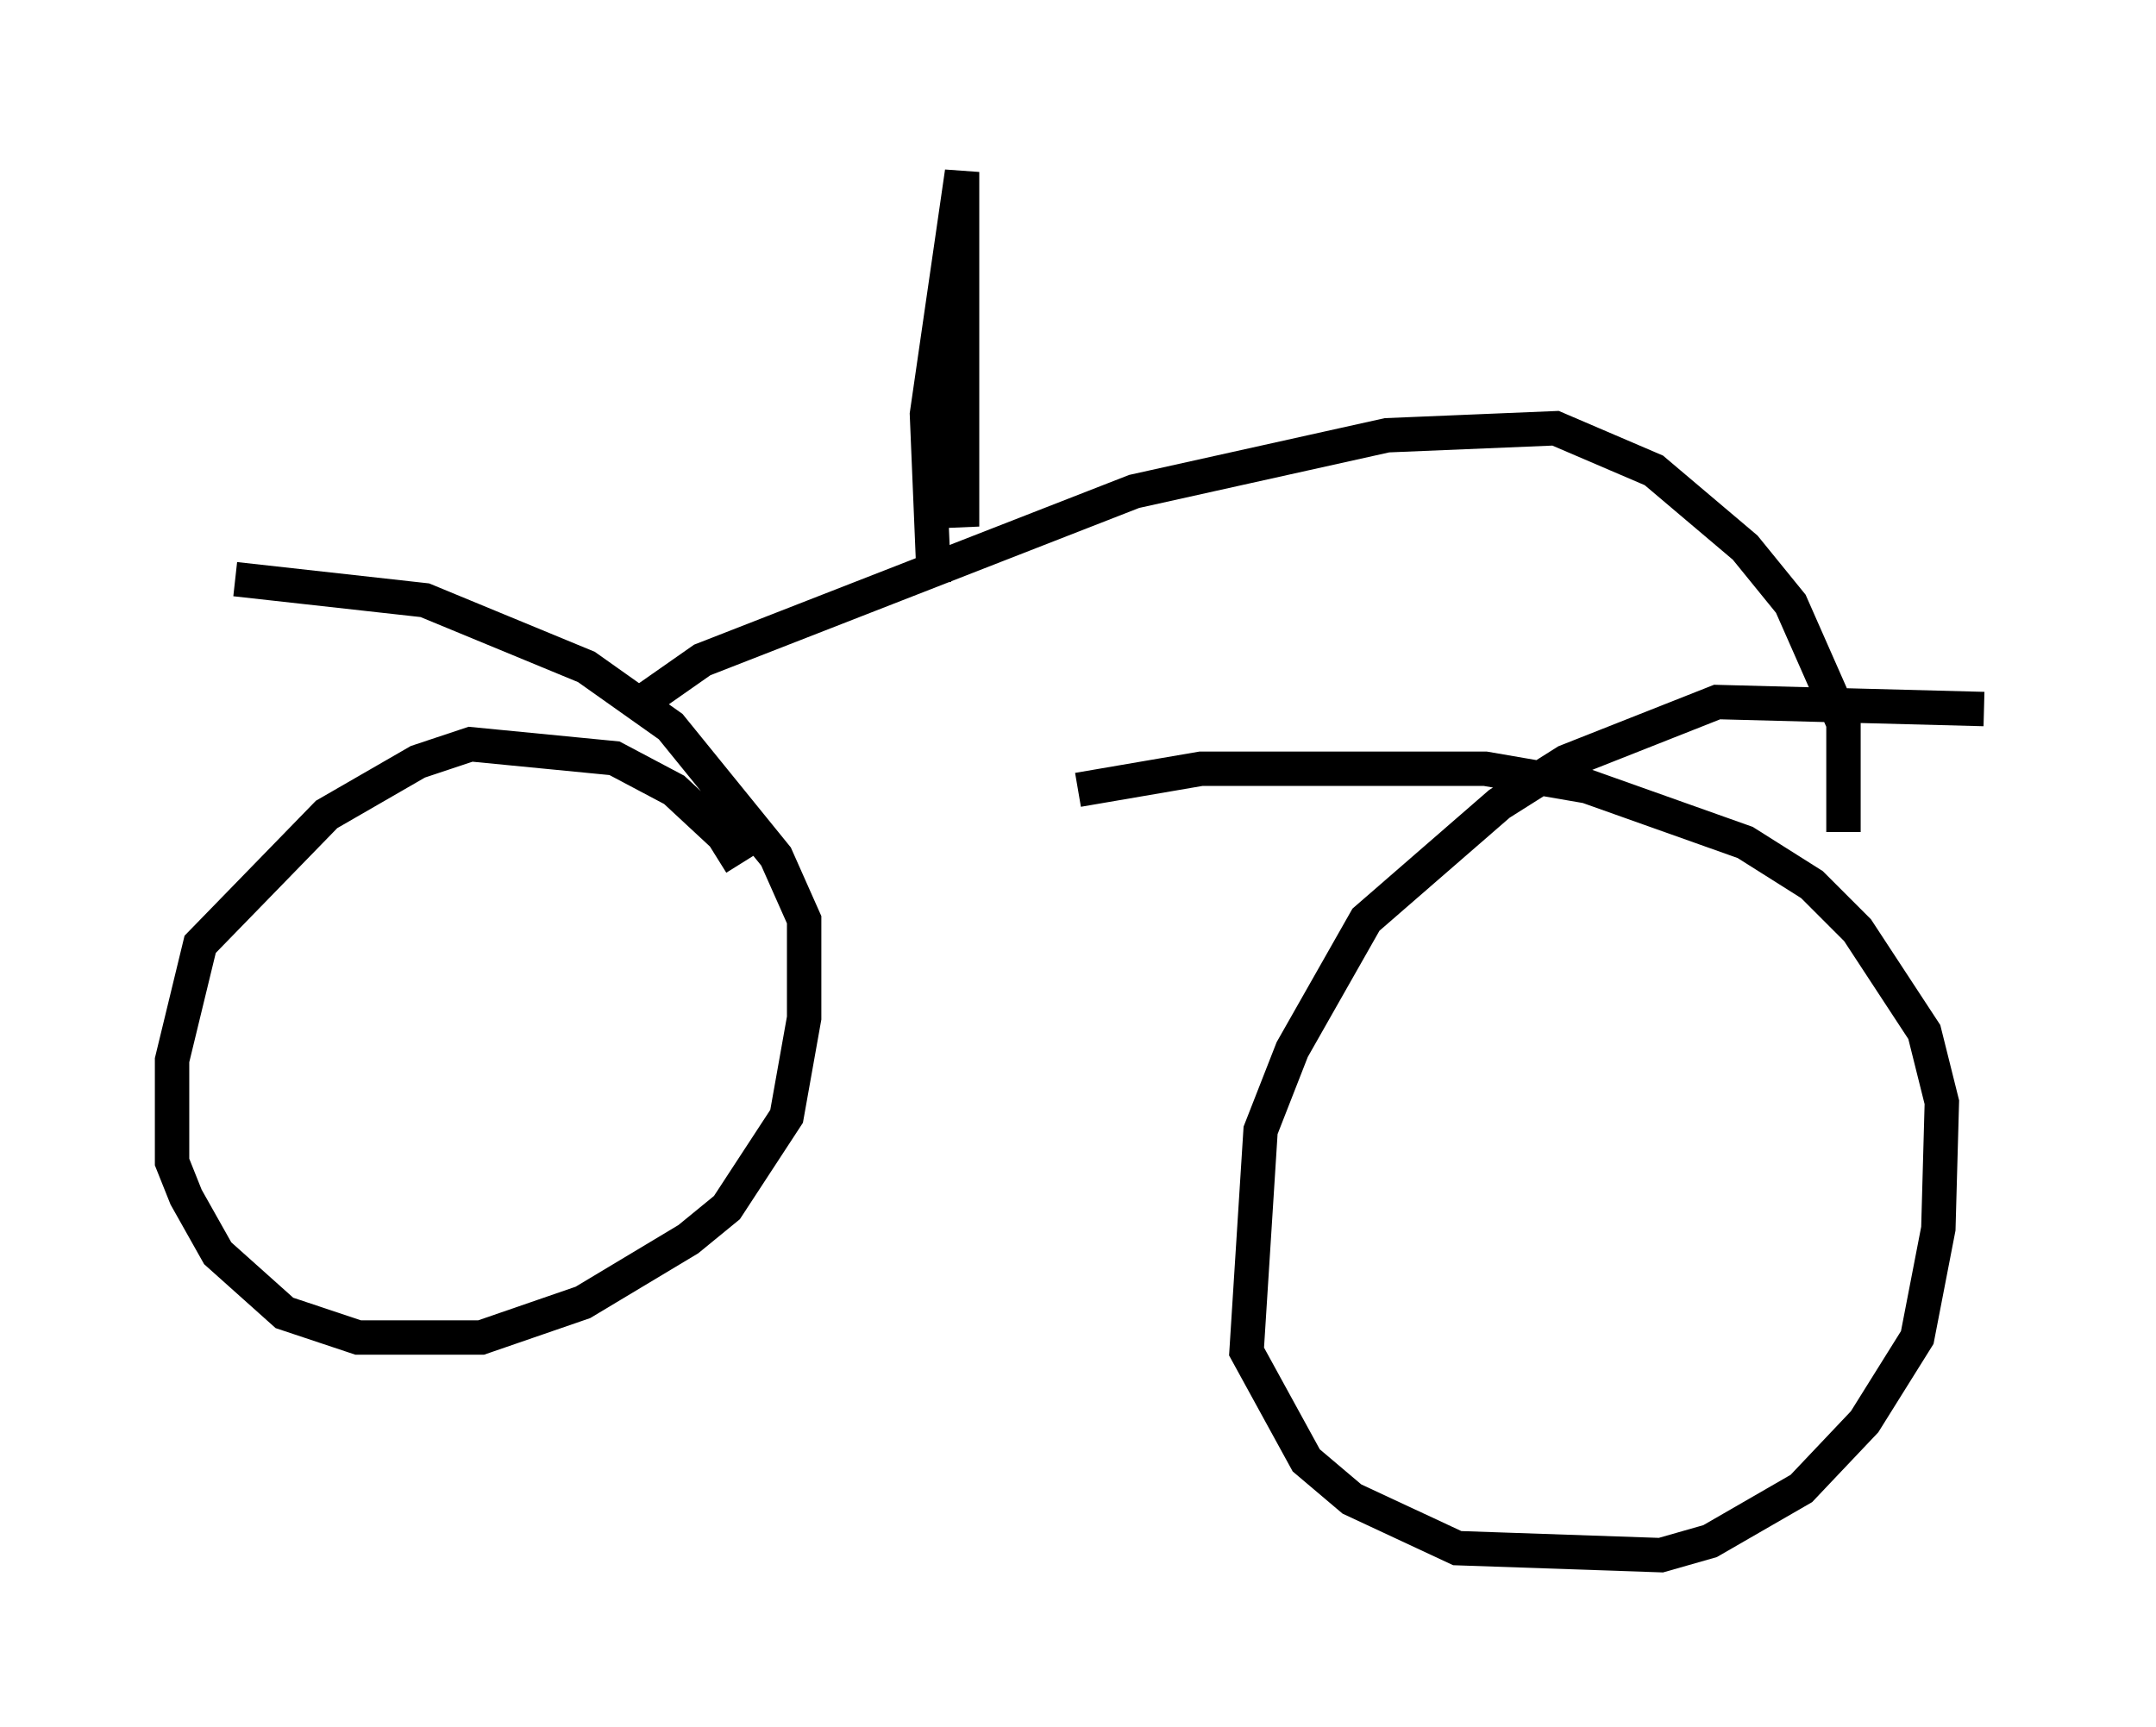 <?xml version="1.0" encoding="utf-8" ?>
<svg baseProfile="full" height="50.221" version="1.1" width="62.676" xmlns="http://www.w3.org/2000/svg" xmlns:ev="http://www.w3.org/2001/xml-events" xmlns:xlink="http://www.w3.org/1999/xlink"><defs /><rect fill="white" height="50.221" width="62.676" x="0" y="0" /><path d="M21.64, 27.459 m-0.102, -2.348 l-0.51, -0.817 -1.429, -1.327 l-1.735, -0.919 -4.185, -0.408 l-1.531, 0.51 -2.654, 1.531 l-3.675, 3.777 -0.817, 3.369 l0.0, 2.96 0.408, 1.021 l0.919, 1.633 1.94, 1.735 l2.144, 0.715 3.573, 0.0 l2.96, -1.021 3.063, -1.838 l1.123, -0.919 1.735, -2.654 l0.51, -2.858 0.0, -2.858 l-0.817, -1.838 -3.063, -3.777 l-2.45, -1.735 -4.696, -1.94 l-5.513, -0.613 m50.838, 3.777 l-7.758, -0.204 -4.39, 1.735 l-1.94, 1.225 -3.879, 3.369 l-2.144, 3.777 -0.919, 2.348 l-0.408, 6.431 1.735, 3.165 l1.327, 1.123 3.063, 1.429 l5.921, 0.204 1.429, -0.408 l2.654, -1.531 1.838, -1.94 l1.531, -2.45 0.613, -3.165 l0.102, -3.675 -0.51, -2.042 l-1.94, -2.96 -1.327, -1.327 l-1.94, -1.225 -4.594, -1.633 l-2.96, -0.51 -8.269, 0.0 l-3.573, 0.613 m-12.965, -2.348 l2.042, -1.429 12.556, -4.9 l7.35, -1.633 4.9, -0.204 l2.858, 1.225 2.654, 2.246 l1.327, 1.633 1.531, 3.471 l0.0, 3.165 m-26.44, -7.248 l-0.204, -4.9 1.021, -7.044 l0.0, 10.311 -0.306, -3.573 " fill="none" stroke="black" stroke-width="1" /></svg>